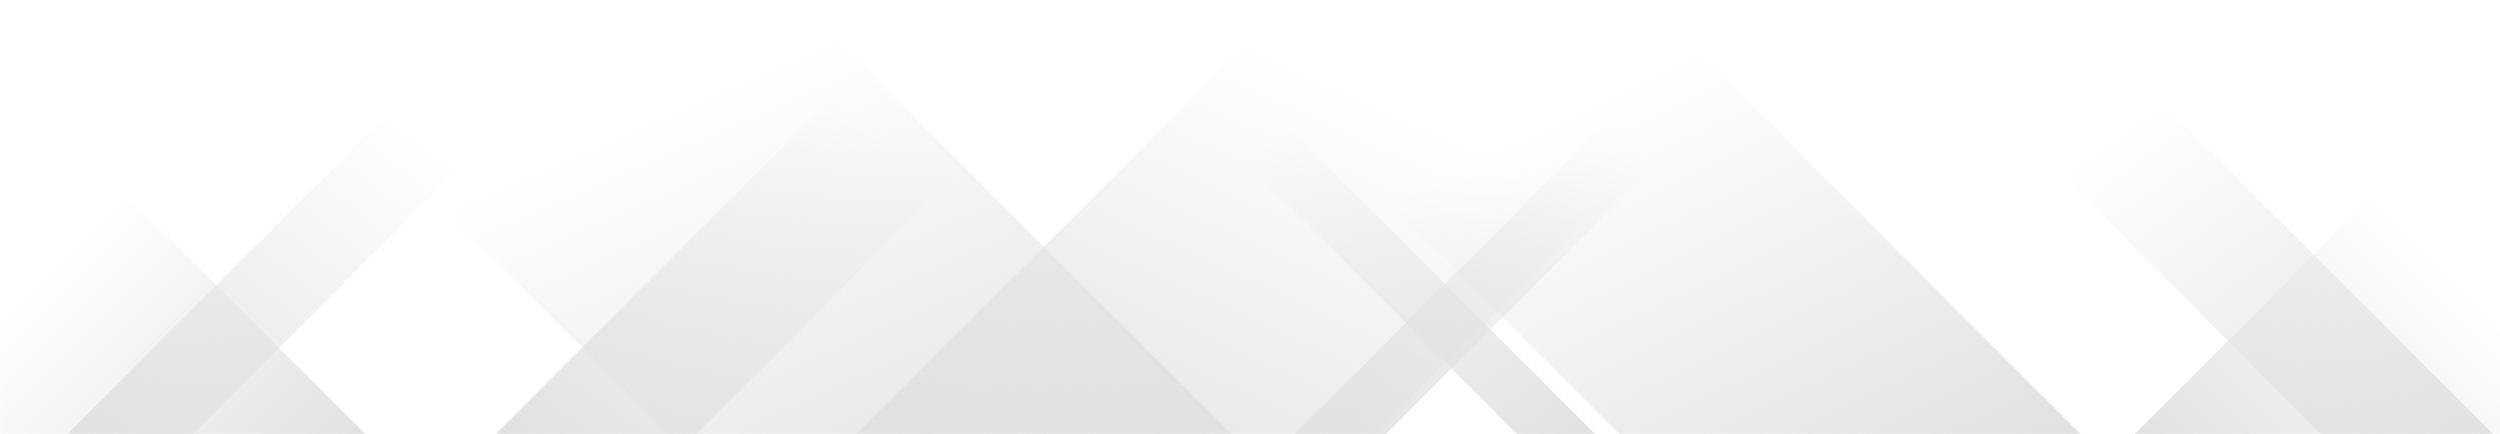 <svg xmlns="http://www.w3.org/2000/svg" version="1.1" xmlns:xlink="http://www.w3.org/1999/xlink" xmlns:svgjs="http://svgjs.dev/svgjs" width="1440" height="250" preserveAspectRatio="none" viewBox="0 0 1440 250"><g mask="url(&quot;#SvgjsMask2147&quot;)" fill="none"><path d="M39 250L289 0L361 0L111 250z" fill="url(&quot;#SvgjsLinearGradient2148&quot;)"></path><path d="M285.6 250L535.6 0L651.1 0L401.1 250z" fill="url(&quot;#SvgjsLinearGradient2148&quot;)"></path><path d="M493.2 250L743.2 0L1041.7 0L791.7 250z" fill="url(&quot;#SvgjsLinearGradient2148&quot;)"></path><path d="M745.8 250L995.8 0L1048.3 0L798.3 250z" fill="url(&quot;#SvgjsLinearGradient2148&quot;)"></path><path d="M1436 250L1186 0L1087 0L1337 250z" fill="url(&quot;#SvgjsLinearGradient2149&quot;)"></path><path d="M1198.4 250L948.4 0L682.9 0L932.9 250z" fill="url(&quot;#SvgjsLinearGradient2149&quot;)"></path><path d="M918.8 250L668.8 0L623.8 0L873.8 250z" fill="url(&quot;#SvgjsLinearGradient2149&quot;)"></path><path d="M709.2 250L459.2 0L135.2 0L385.2 250z" fill="url(&quot;#SvgjsLinearGradient2149&quot;)"></path><path d="M1229.665 250L1440 39.665L1440 250z" fill="url(&quot;#SvgjsLinearGradient2148&quot;)"></path><path d="M0 250L210.335 250L 0 39.665z" fill="url(&quot;#SvgjsLinearGradient2149&quot;)"></path></g><defs><mask id="SvgjsMask2147"><rect width="1440" height="250" fill="#ffffff"></rect></mask><linearGradient x1="0%" y1="100%" x2="100%" y2="0%" id="SvgjsLinearGradient2148"><stop stop-color="rgba(225, 225, 225, 1)" offset="0"></stop><stop stop-opacity="0" stop-color="rgba(225, 225, 225, 1)" offset="0.66"></stop></linearGradient><linearGradient x1="100%" y1="100%" x2="0%" y2="0%" id="SvgjsLinearGradient2149"><stop stop-color="rgba(225, 225, 225, 1)" offset="0"></stop><stop stop-opacity="0" stop-color="rgba(225, 225, 225, 1)" offset="0.66"></stop></linearGradient></defs></svg>